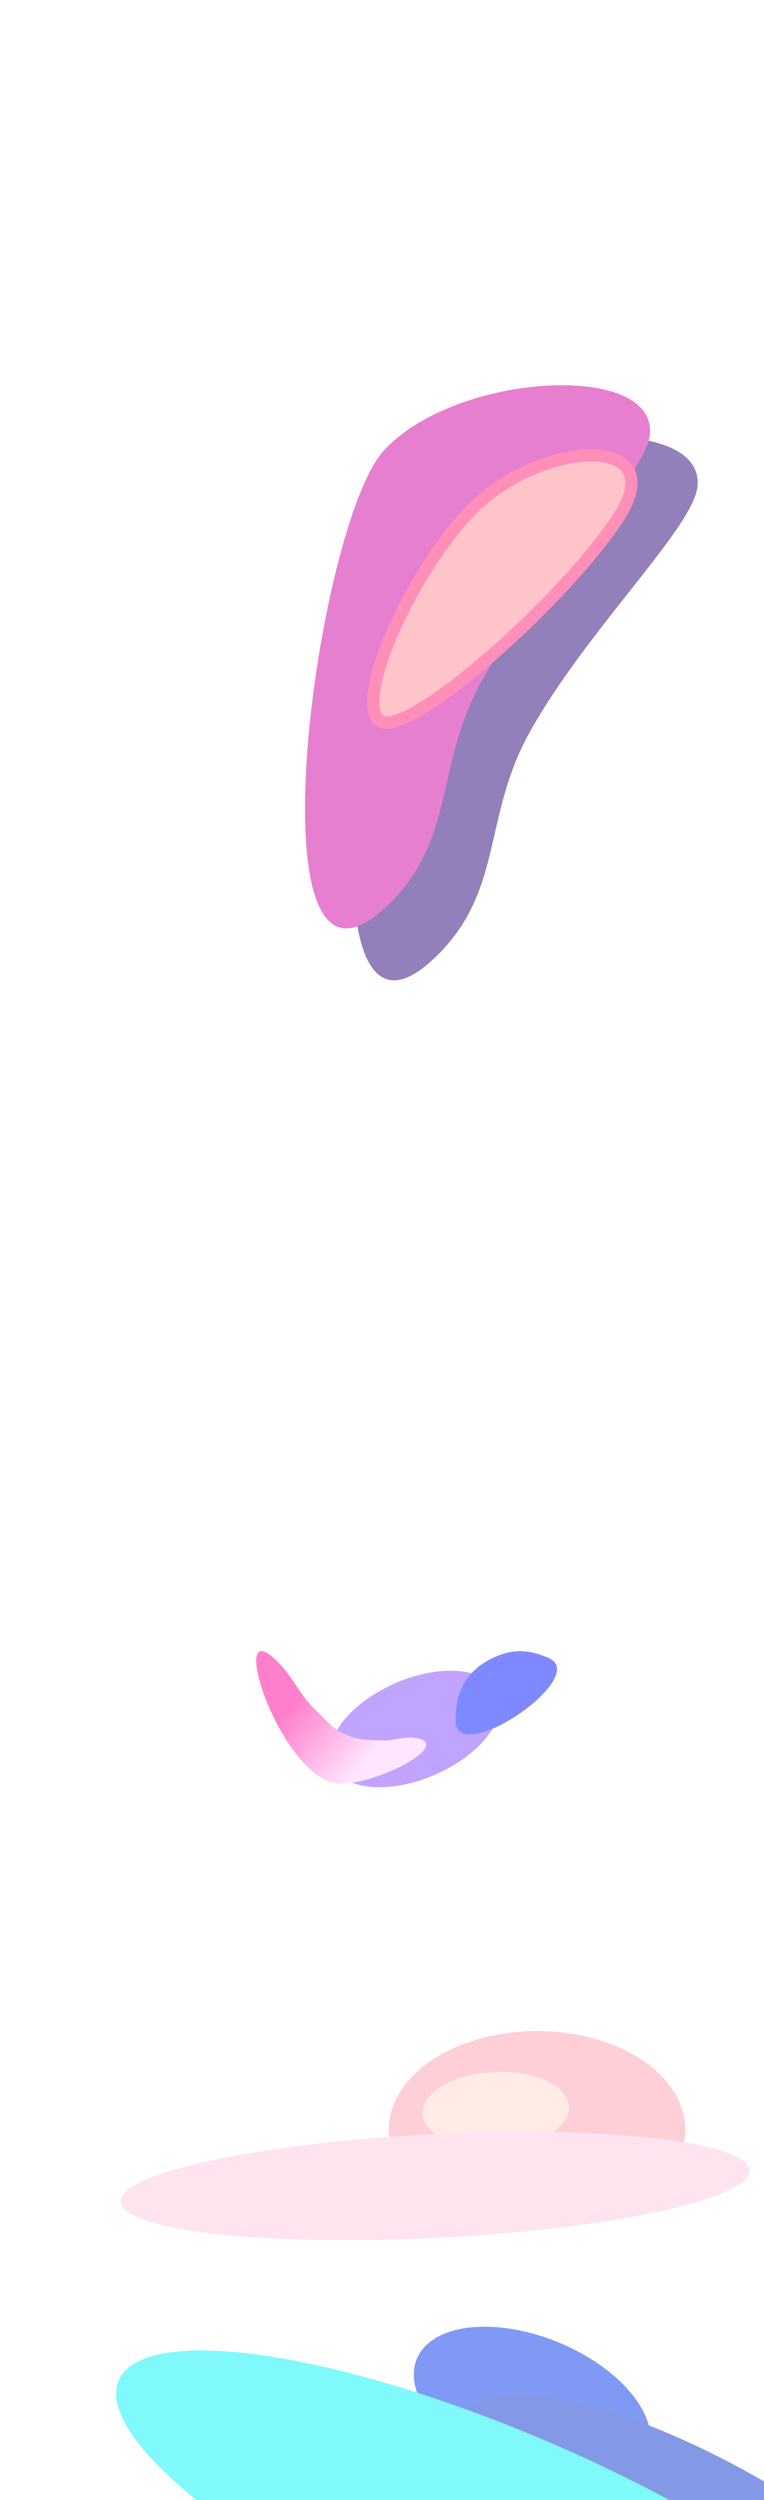<svg height="8177" fill="none" xmlns="http://www.w3.org/2000/svg">
<g opacity="0.5">
<g filter="url(#filter0_f_491_473)">
<ellipse cx="491.384" cy="7871.2" rx="408.405" ry="226.668" transform="rotate(22.375 491.384 7871.2)" fill="#0034EB"/>
</g>
<g filter="url(#filter1_f_491_473)">
<ellipse cx="1079.59" cy="8344.73" rx="918.493" ry="283" transform="rotate(29.395 1079.59 8344.73)" fill="#0A34CD"/>
</g>
<g filter="url(#filter2_f_491_473)">
<ellipse cx="409.737" cy="8334.03" rx="1384.58" ry="372.11" transform="rotate(23.331 409.737 8334.03)" fill="#00F3F9"/>
</g>
<g filter="url(#filter3_f_491_473)">
<ellipse cx="822.944" cy="8357.34" rx="486.5" ry="121" fill="#81FFD9"/>
</g>
</g>
<g opacity="0.5">
<g filter="url(#filter4_f_491_473)">
<ellipse rx="295.694" ry="163.193" transform="matrix(-0.917 0.399 0.399 0.917 108.213 5655.21)" fill="#8349FF"/>
</g>
<g filter="url(#filter5_f_491_473)">
<path d="M-121.972 5672.11C-164.385 5652.53 -180.284 5628.07 -214.296 5596.04C-279.951 5534.22 -291.758 5475.55 -360.838 5417.58C-501.791 5299.31 -323.895 5825.08 -140.101 5833.85C-24.562 5839.36 229.513 5709.98 116.409 5685.75C71.24 5676.07 44.462 5695.31 -1.667 5692.84C-49.273 5690.29 -78.689 5692.1 -121.972 5672.11Z" fill="url(#paint0_linear_491_473)"/>
</g>
<g filter="url(#filter6_f_491_473)">
<path d="M359.237 5424.51C422.854 5393.15 475.917 5392.68 545.214 5422.86C685.597 5483.98 244.641 5783.73 241.141 5629.56C238.935 5532.35 277.979 5464.55 359.237 5424.51Z" fill="#0013FF"/>
</g>
</g>
<g opacity="0.5">
<g filter="url(#filter7_f_491_473)">
<path d="M482.598 2396.11C667.033 2063.97 1016.1 1728.62 1032.08 1593.34C1060.68 1351.12 398.906 1386.54 162.414 1642.7C-59.501 1883.07 -286.685 3551.56 162.414 3142.13C401.342 2924.3 325.636 2678.77 482.598 2396.11Z" fill="#280075"/>
</g>
<g filter="url(#filter8_f_491_473)">
<path d="M326.658 2226.33C511.093 1894.19 860.164 1558.84 876.14 1423.56C904.744 1181.34 242.965 1216.76 6.473 1472.92C-215.442 1713.29 -442.625 3381.78 6.473 2972.35C245.402 2754.52 169.695 2508.99 326.658 2226.33Z" fill="#CF00A3"/>
</g>
<g filter="url(#filter9_f_491_473)">
<path d="M-10.145 2355.7C68.456 2429.35 580.434 1982.48 770.544 1697.57C960.653 1412.67 512.939 1435 285.18 1674.85C95.61 1874.49 -88.746 2282.04 -10.145 2355.7Z" fill="#FF8993"/>
<path d="M-10.145 2355.7C68.456 2429.35 580.434 1982.48 770.544 1697.57C960.653 1412.67 512.939 1435 285.18 1674.85C95.61 1874.49 -88.746 2282.04 -10.145 2355.7Z" stroke="#FF1D74" stroke-width="40"/>
</g>
</g>
<g opacity="0.25">
<g filter="url(#filter10_f_491_473)">
<ellipse cx="507.334" cy="6965.88" rx="485.289" ry="322.882" fill="#FF4161"/>
</g>
<g filter="url(#filter11_f_491_473)">
<ellipse rx="238.39" ry="126.944" transform="matrix(0.995 -0.099 0.234 0.972 372.473 6902.11)" fill="#FFB39B"/>
</g>
<g filter="url(#filter12_f_491_473)">
<ellipse rx="1029.54" ry="170.088" transform="matrix(0.999 -0.052 0.125 0.992 173.355 7150.18)" fill="#FF90BA"/>
</g>
</g>
<defs>
<filter id="filter0_f_491_473" x="-246.09" y="7260.22" width="1474.95" height="1221.96" filterUnits="userSpaceOnUse" color-interpolation-filters="sRGB">
<feFlood flood-opacity="0" result="BackgroundImageFix"/>
<feBlend mode="normal" in="SourceGraphic" in2="BackgroundImageFix" result="shape"/>
<feGaussianBlur stdDeviation="175" result="effect1_foregroundBlur_491_473"/>
</filter>
<filter id="filter1_f_491_473" x="17.248" y="7580.79" width="2124.68" height="1527.88" filterUnits="userSpaceOnUse" color-interpolation-filters="sRGB">
<feFlood flood-opacity="0" result="BackgroundImageFix"/>
<feBlend mode="normal" in="SourceGraphic" in2="BackgroundImageFix" result="shape"/>
<feGaussianBlur stdDeviation="125" result="effect1_foregroundBlur_491_473"/>
</filter>
<filter id="filter2_f_491_473" x="-1220.26" y="7337.85" width="3260" height="1992.36" filterUnits="userSpaceOnUse" color-interpolation-filters="sRGB">
<feFlood flood-opacity="0" result="BackgroundImageFix"/>
<feBlend mode="normal" in="SourceGraphic" in2="BackgroundImageFix" result="shape"/>
<feGaussianBlur stdDeviation="175" result="effect1_foregroundBlur_491_473"/>
</filter>
<filter id="filter3_f_491_473" x="136.444" y="8036.34" width="1373" height="642" filterUnits="userSpaceOnUse" color-interpolation-filters="sRGB">
<feFlood flood-opacity="0" result="BackgroundImageFix"/>
<feBlend mode="normal" in="SourceGraphic" in2="BackgroundImageFix" result="shape"/>
<feGaussianBlur stdDeviation="100" result="effect1_foregroundBlur_491_473"/>
</filter>
<filter id="filter4_f_491_473" x="-470.692" y="5164.64" width="1157.81" height="981.141" filterUnits="userSpaceOnUse" color-interpolation-filters="sRGB">
<feFlood flood-opacity="0" result="BackgroundImageFix"/>
<feBlend mode="normal" in="SourceGraphic" in2="BackgroundImageFix" result="shape"/>
<feGaussianBlur stdDeviation="150" result="effect1_foregroundBlur_491_473"/>
</filter>
<filter id="filter5_f_491_473" x="-661.662" y="5150.26" width="1056.43" height="933.76" filterUnits="userSpaceOnUse" color-interpolation-filters="sRGB">
<feFlood flood-opacity="0" result="BackgroundImageFix"/>
<feBlend mode="normal" in="SourceGraphic" in2="BackgroundImageFix" result="shape"/>
<feGaussianBlur stdDeviation="125" result="effect1_foregroundBlur_491_473"/>
</filter>
<filter id="filter6_f_491_473" x="-58.947" y="5100.6" width="931.745" height="872.528" filterUnits="userSpaceOnUse" color-interpolation-filters="sRGB">
<feFlood flood-opacity="0" result="BackgroundImageFix"/>
<feBlend mode="normal" in="SourceGraphic" in2="BackgroundImageFix" result="shape"/>
<feGaussianBlur stdDeviation="150" result="effect1_foregroundBlur_491_473"/>
</filter>
<filter id="filter7_f_491_473" x="-346.06" y="1179.78" width="1629.04" height="2276.71" filterUnits="userSpaceOnUse" color-interpolation-filters="sRGB">
<feFlood flood-opacity="0" result="BackgroundImageFix"/>
<feBlend mode="normal" in="SourceGraphic" in2="BackgroundImageFix" result="shape"/>
<feGaussianBlur stdDeviation="125" result="effect1_foregroundBlur_491_473"/>
</filter>
<filter id="filter8_f_491_473" x="-552" y="960" width="1729.04" height="2376.71" filterUnits="userSpaceOnUse" color-interpolation-filters="sRGB">
<feFlood flood-opacity="0" result="BackgroundImageFix"/>
<feBlend mode="normal" in="SourceGraphic" in2="BackgroundImageFix" result="shape"/>
<feGaussianBlur stdDeviation="150" result="effect1_foregroundBlur_491_473"/>
</filter>
<filter id="filter9_f_491_473" x="-198.738" y="1319.43" width="1185.2" height="1214.34" filterUnits="userSpaceOnUse" color-interpolation-filters="sRGB">
<feFlood flood-opacity="0" result="BackgroundImageFix"/>
<feBlend mode="normal" in="SourceGraphic" in2="BackgroundImageFix" result="shape"/>
<feGaussianBlur stdDeviation="75" result="effect1_foregroundBlur_491_473"/>
</filter>
<filter id="filter10_f_491_473" x="-277.956" y="6343" width="1570.58" height="1245.76" filterUnits="userSpaceOnUse" color-interpolation-filters="sRGB">
<feFlood flood-opacity="0" result="BackgroundImageFix"/>
<feBlend mode="normal" in="SourceGraphic" in2="BackgroundImageFix" result="shape"/>
<feGaussianBlur stdDeviation="150" result="effect1_foregroundBlur_491_473"/>
</filter>
<filter id="filter11_f_491_473" x="-66.636" y="6576.45" width="878.218" height="651.31" filterUnits="userSpaceOnUse" color-interpolation-filters="sRGB">
<feFlood flood-opacity="0" result="BackgroundImageFix"/>
<feBlend mode="normal" in="SourceGraphic" in2="BackgroundImageFix" result="shape"/>
<feGaussianBlur stdDeviation="100" result="effect1_foregroundBlur_491_473"/>
</filter>
<filter id="filter12_f_491_473" x="-1155.04" y="6673.22" width="2656.8" height="953.911" filterUnits="userSpaceOnUse" color-interpolation-filters="sRGB">
<feFlood flood-opacity="0" result="BackgroundImageFix"/>
<feBlend mode="normal" in="SourceGraphic" in2="BackgroundImageFix" result="shape"/>
<feGaussianBlur stdDeviation="150" result="effect1_foregroundBlur_491_473"/>
</filter>
<linearGradient id="paint0_linear_491_473" x1="-258.706" y1="5541.58" x2="-31.081" y2="5739.21" gradientUnits="userSpaceOnUse">
<stop stop-color="#FF0095"/>
<stop offset="1" stop-color="#FFCDFF"/>
</linearGradient>
</defs>
</svg>
